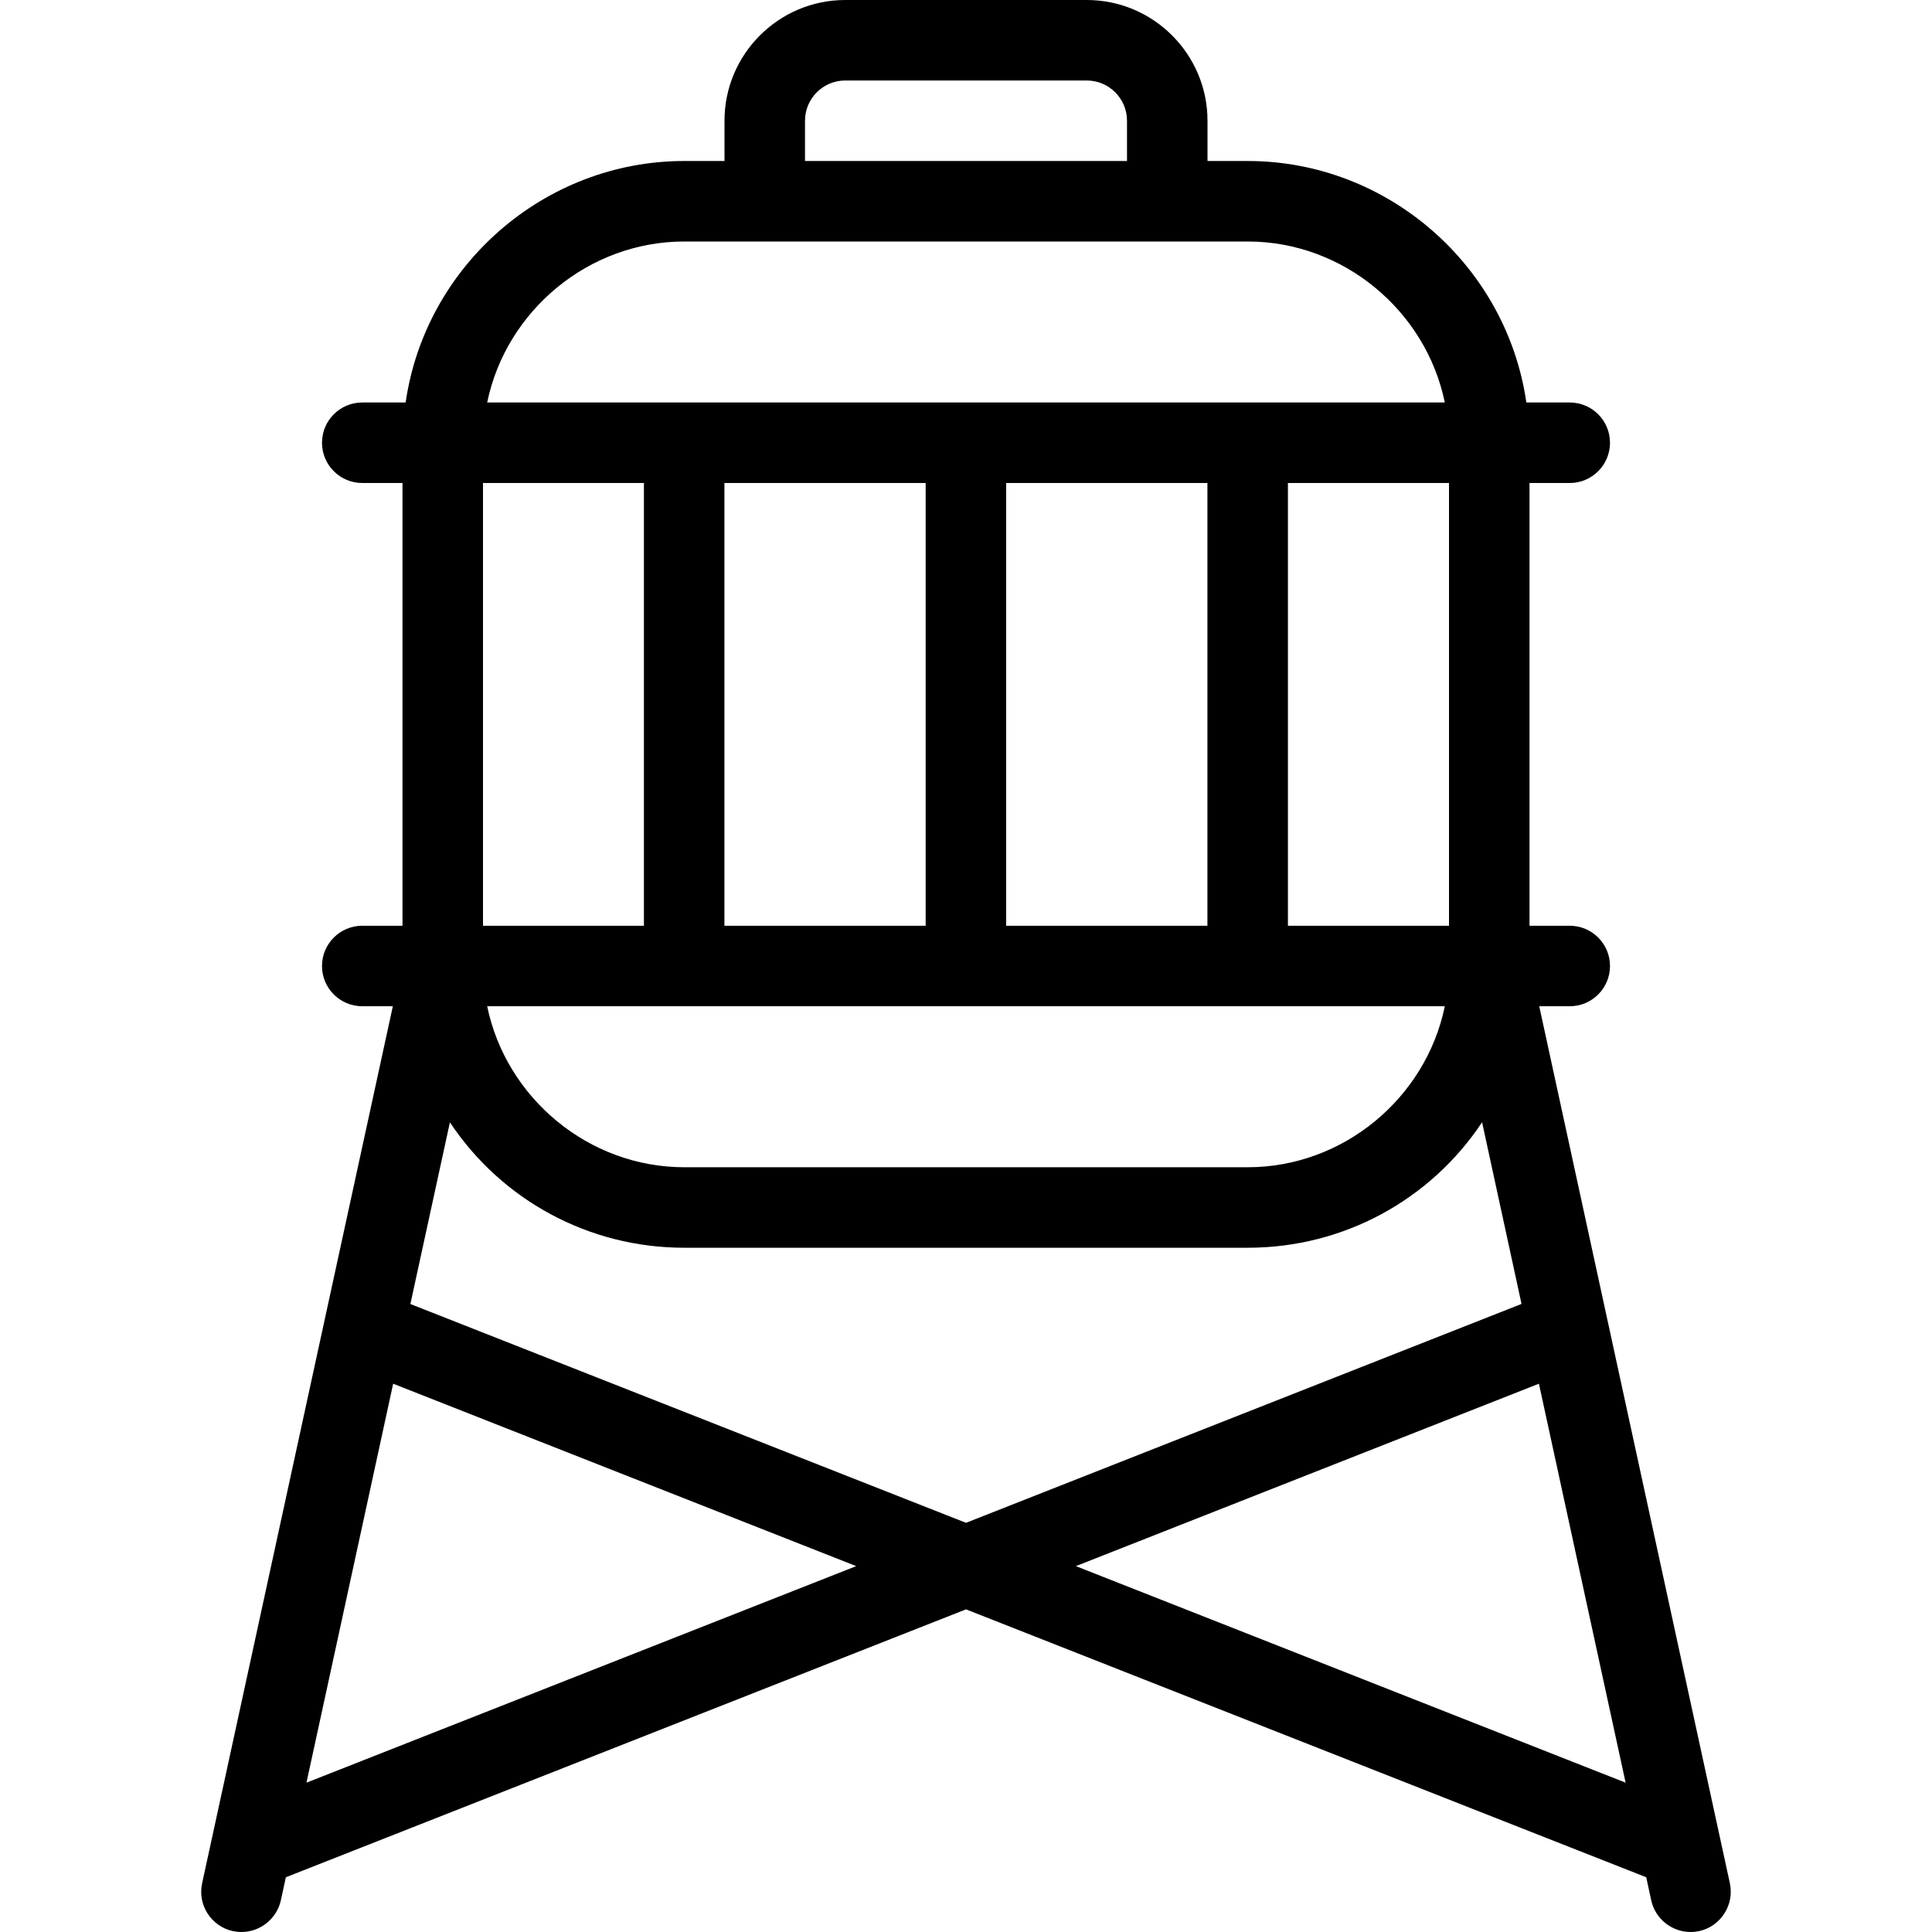 <?xml version="1.0" encoding="utf-8"?>
<!-- Generator: Adobe Illustrator 22.1.0, SVG Export Plug-In . SVG Version: 6.00 Build 0)  -->
<svg version="1.1" id="Light" xmlns="http://www.w3.org/2000/svg" xmlns:xlink="http://www.w3.org/1999/xlink" x="0px" y="0px"
	 viewBox="0 0 24 24" style="enable-background:new 0 0 24 24;" xml:space="preserve">
<g>
	<title>water-protection-tower</title>
	<path d="M21,24c-0.233,0-0.438-0.165-0.488-0.393l-0.062-0.287L12,19.992L3.551,23.32l-0.062,0.286C3.439,23.834,3.234,24,3,24
		c-0.036,0-0.072-0.004-0.107-0.011c-0.27-0.059-0.441-0.326-0.382-0.595L4.88,12.5H4.5C4.224,12.5,4,12.276,4,12
		c0-0.276,0.224-0.5,0.5-0.5H5V6H4.5C4.224,6,4,5.776,4,5.5S4.224,5,4.5,5h0.539C5.284,3.3,6.762,2,8.5,2H9V1.5
		C9,0.673,9.673,0,10.5,0h3C14.327,0,15,0.673,15,1.5V2h0.5c1.738,0,3.216,1.3,3.461,3H19.5C19.776,5,20,5.224,20,5.5
		S19.776,6,19.5,6H19v5.5h0.5c0.276,0,0.5,0.224,0.5,0.5c0,0.276-0.224,0.5-0.5,0.5h-0.379l2.368,10.894
		c0.058,0.269-0.113,0.536-0.382,0.595C21.072,23.996,21.036,24,21,24z M3.807,22.145l6.829-2.69l-5.752-2.266L3.807,22.145z
		 M20.194,22.145l-1.077-4.956l-5.752,2.266L20.194,22.145z M12,18.917l6.901-2.719l-0.49-2.257C17.77,14.906,16.689,15.5,15.5,15.5
		h-7c-1.189,0-2.27-0.594-2.911-1.558l-0.491,2.257L12,18.917z M6.052,12.5c0.235,1.141,1.261,2,2.448,2h7
		c1.187,0,2.213-0.859,2.448-2H6.052z M18,11.5V6h-2.001v5.5H18z M14.999,11.5V6h-2.5v5.5H14.999z M11.499,11.5V6h-2.5v5.5H11.499z
		 M7.999,11.5V6H6v5.5H7.999z M17.948,5c-0.235-1.141-1.261-2-2.448-2h-7C7.313,3,6.287,3.859,6.052,5H17.948z M14,2V1.5
		C14,1.224,13.776,1,13.5,1h-3C10.224,1,10,1.224,10,1.5V2H14z"/>
</g>
</svg>
